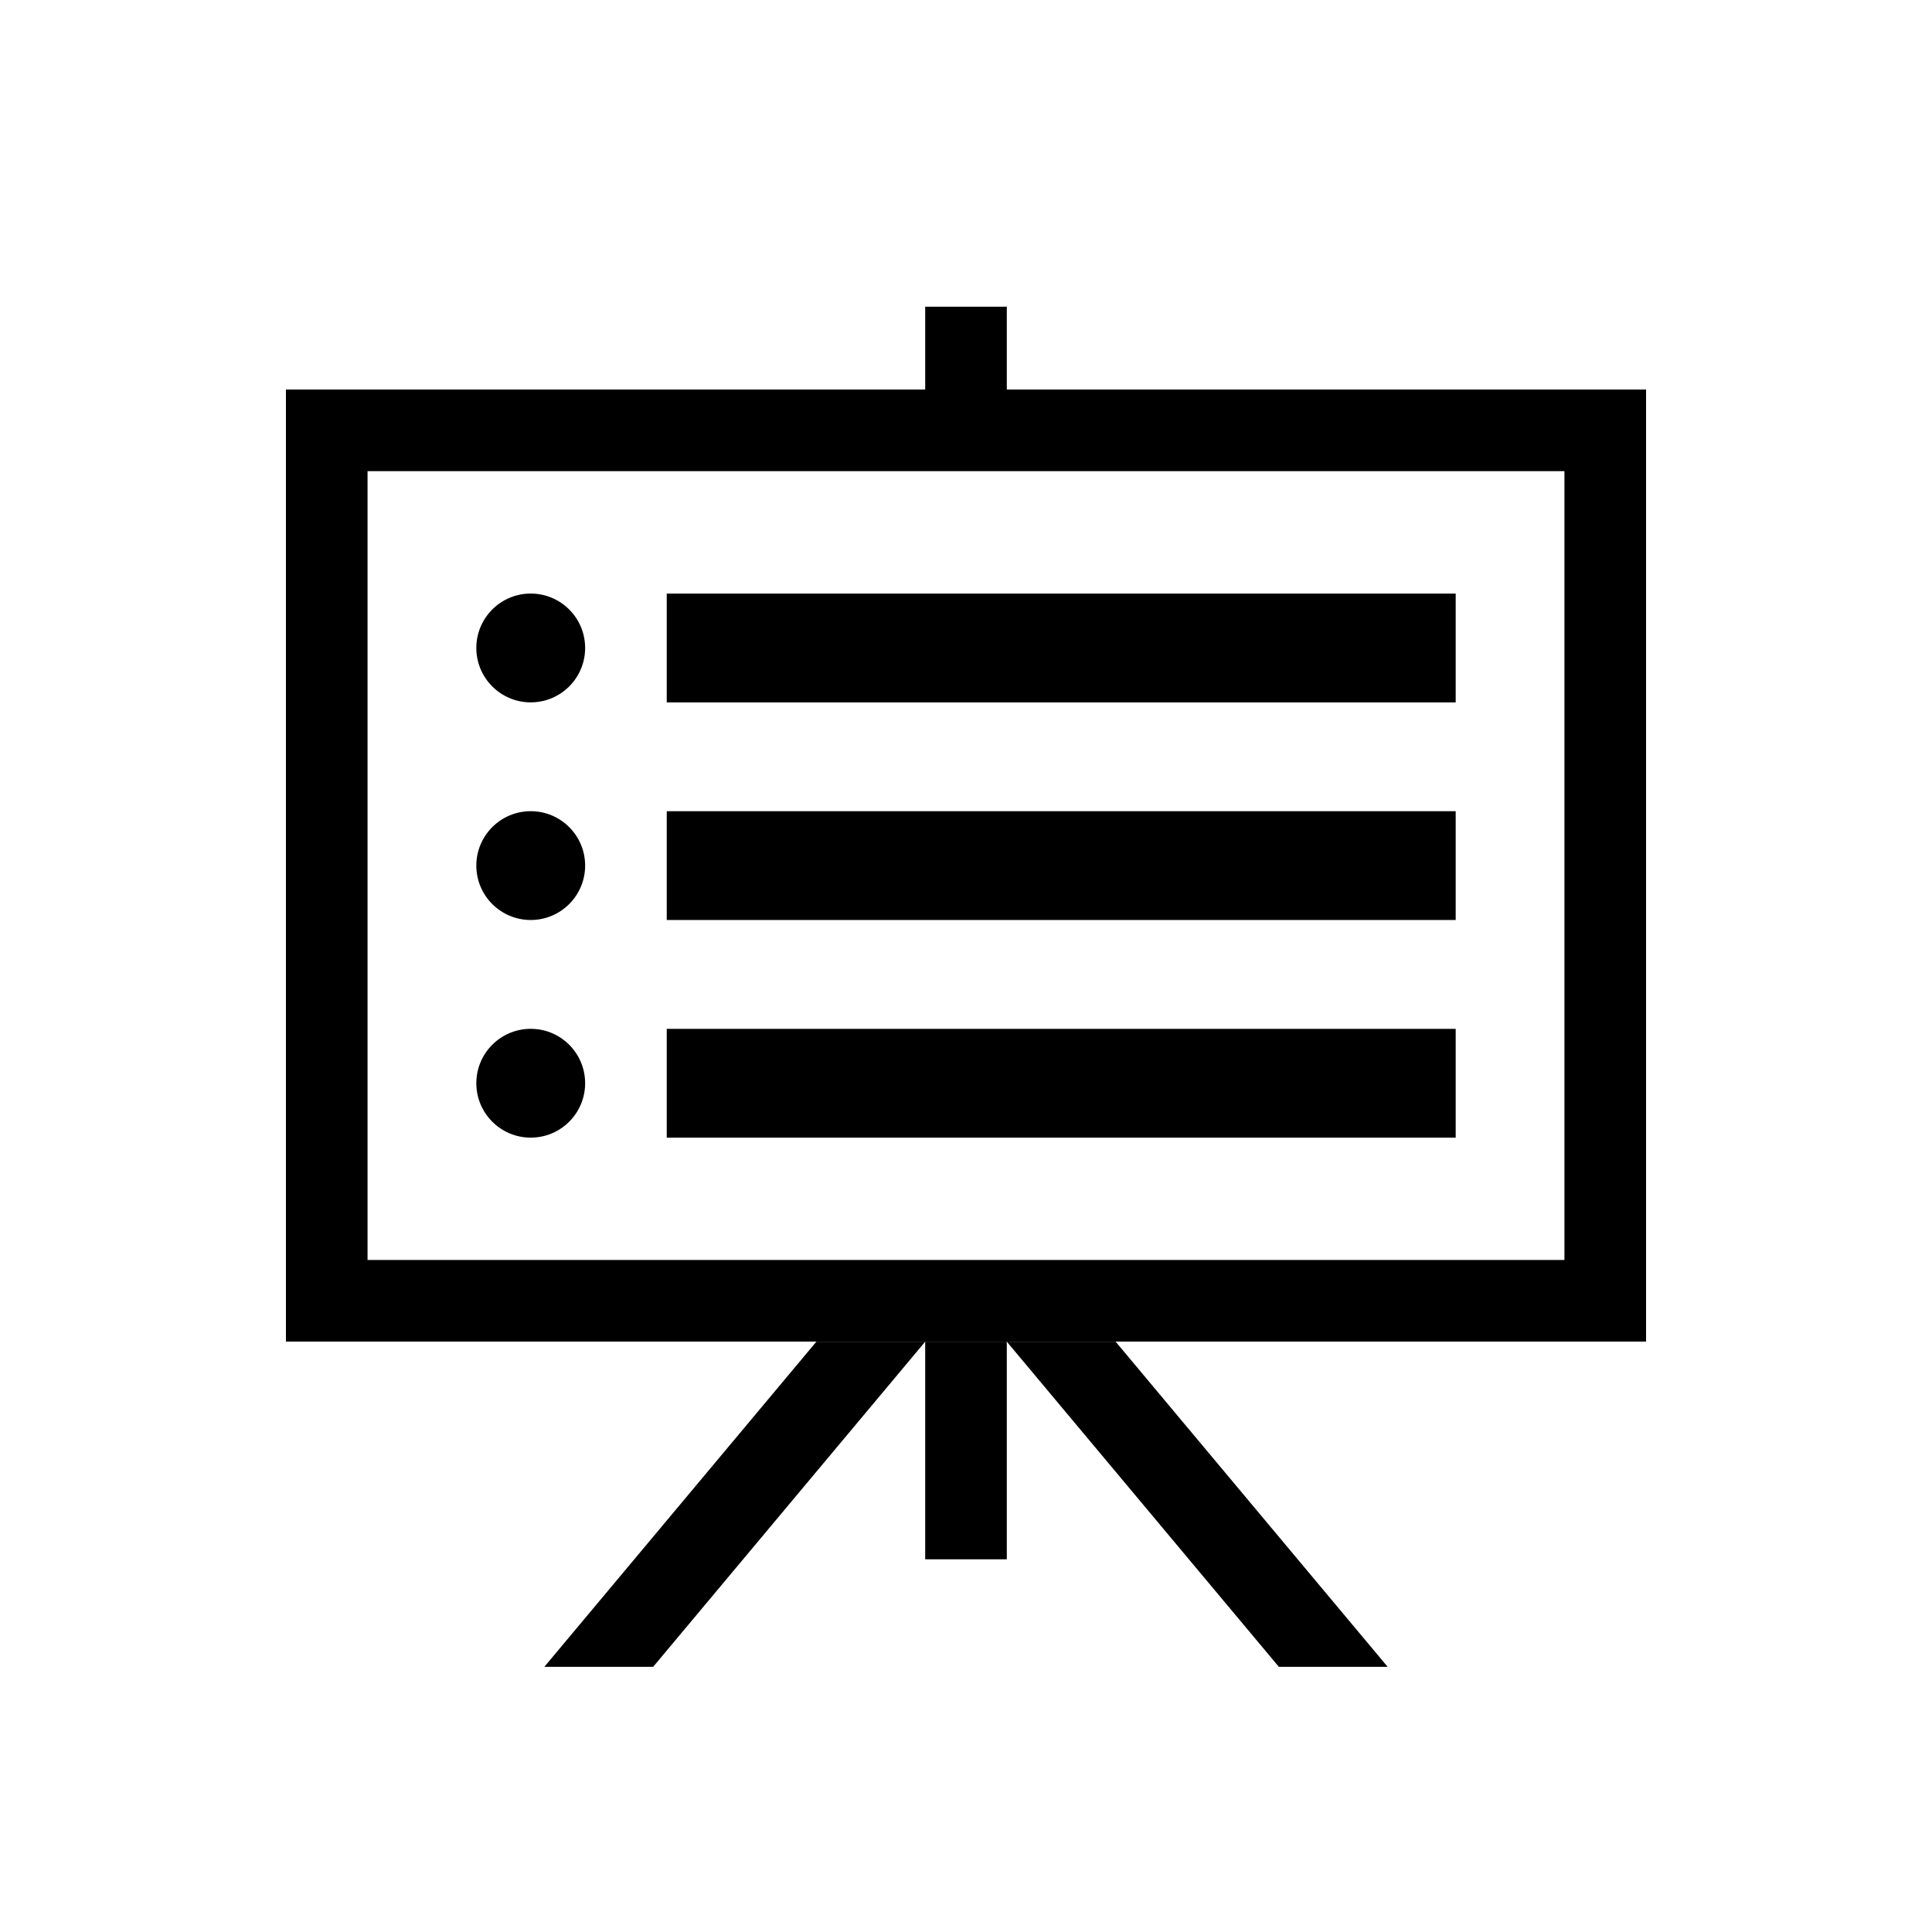 <?xml version="1.0" encoding="utf-8"?>
<!-- Generator: Adobe Illustrator 19.1.0, SVG Export Plug-In . SVG Version: 6.00 Build 0)  -->
<!DOCTYPE svg PUBLIC "-//W3C//DTD SVG 1.1//EN" "http://www.w3.org/Graphics/SVG/1.1/DTD/svg11.dtd">
<svg version="1.1" id="ic" xmlns="http://www.w3.org/2000/svg" xmlns:xlink="http://www.w3.org/1999/xlink" x="0px" y="0px"
	 width="465px" height="465px" viewBox="0 0 465 465" enable-background="new 0 0 465 465" xml:space="preserve">
<g>
	<path d="M242.321,93.758V73.82H222.679v19.938H68.82v229.138h327.36V93.758H242.321z
		 M376.532,303.258H88.462V113.403h288.073v189.855H376.532z"/>
	<rect x="222.679" y="322.917" width="19.642" height="52.381"/>
	<polygon points="131.012,401.18 157.2,401.18 222.676,322.917 196.487,322.917 	"/>
	<polygon points="242.324,322.917 307.8,401.18 333.988,401.18 268.513,322.917 	"/>
	<circle cx="127.738" cy="155.953" r="13.094"/>
	<rect x="160.474" y="142.866" width="189.886" height="26.189"/>
	<circle cx="127.738" cy="208.334" r="13.094"/>
	<rect x="160.474" y="195.243" width="189.886" height="26.185"/>
	<circle cx="127.738" cy="260.715" r="13.094"/>
	<rect x="160.474" y="247.631" width="189.886" height="26.189"/>
</g>
</svg>
